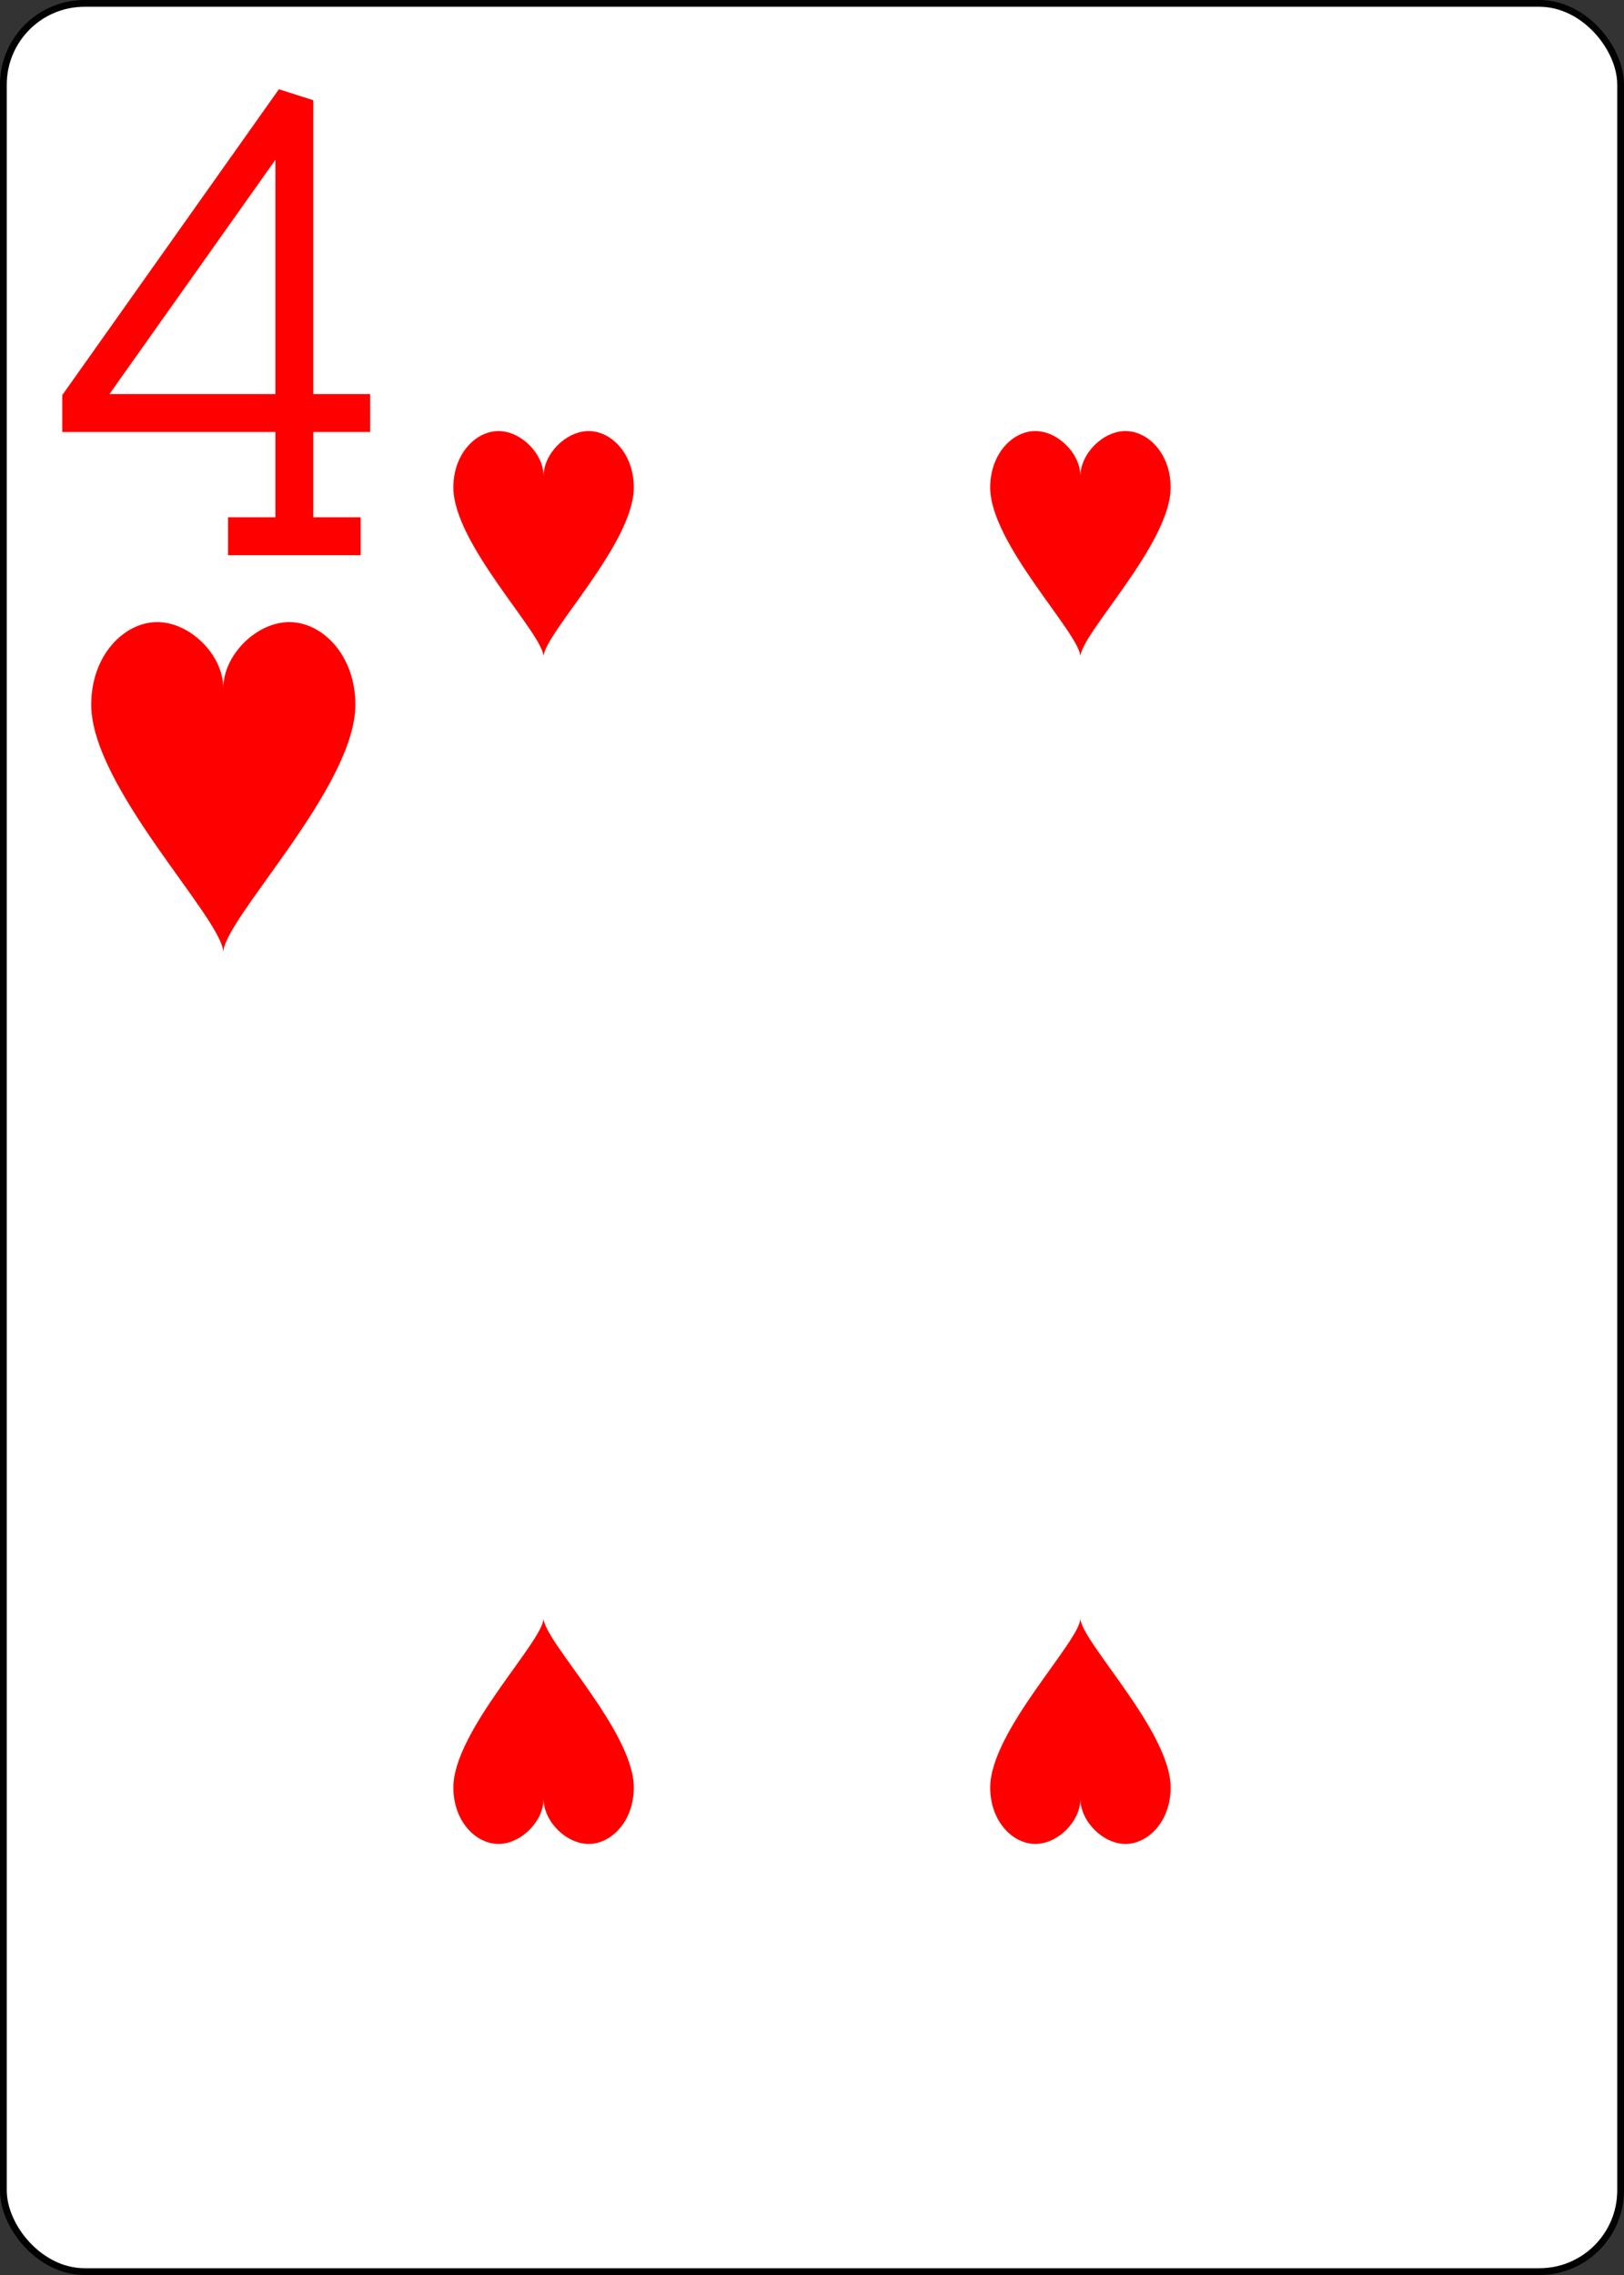 <?xml version="1.0" encoding="UTF-8" standalone="no"?>
<svg xmlns="http://www.w3.org/2000/svg" xmlns:xlink="http://www.w3.org/1999/xlink" class="card" face="4H" height="3.5in" preserveAspectRatio="none" viewBox="-120 -168 240 336" width="2.5in"><rect x="-120" y="-168" width="240" height="336" fill="#333333" stroke="none"/><defs><symbol id="SH4" viewBox="-600 -600 1200 1200" preserveAspectRatio="xMinYMid"><path d="M0 -300C0 -400 100 -500 200 -500C300 -500 400 -400 400 -250C400 0 0 400 0 500C0 400 -400 0 -400 -250C-400 -400 -300 -500 -200 -500C-100 -500 0 -400 -0 -300Z" fill="red"></path></symbol><symbol id="VH4" viewBox="-500 -500 1000 1000" preserveAspectRatio="xMinYMid"><path d="M50 460L250 460M150 460L150 -460L-300 175L-300 200L270 200" stroke="red" stroke-width="80" stroke-linecap="square" stroke-miterlimit="1.5" fill="none"></path></symbol></defs><rect width="239" height="335" x="-119.5" y="-167.5" rx="12" ry="12" fill="white" stroke="black"></rect><use xlink:href="#VH4" height="70" width="70" x="-122" y="-156"></use><use xlink:href="#SH4" height="58.558" width="58.558" x="-116.279" y="-81"></use><use xlink:href="#SH4" height="40" width="40" x="-59.668" y="-107.668"></use><use xlink:href="#SH4" height="40" width="40" x="19.668" y="-107.668"></use><g transform="rotate(180)"><use xlink:href="#SH4" height="40" width="40" x="-59.668" y="-107.668"></use><use xlink:href="#SH4" height="40" width="40" x="19.668" y="-107.668"></use></g></svg>